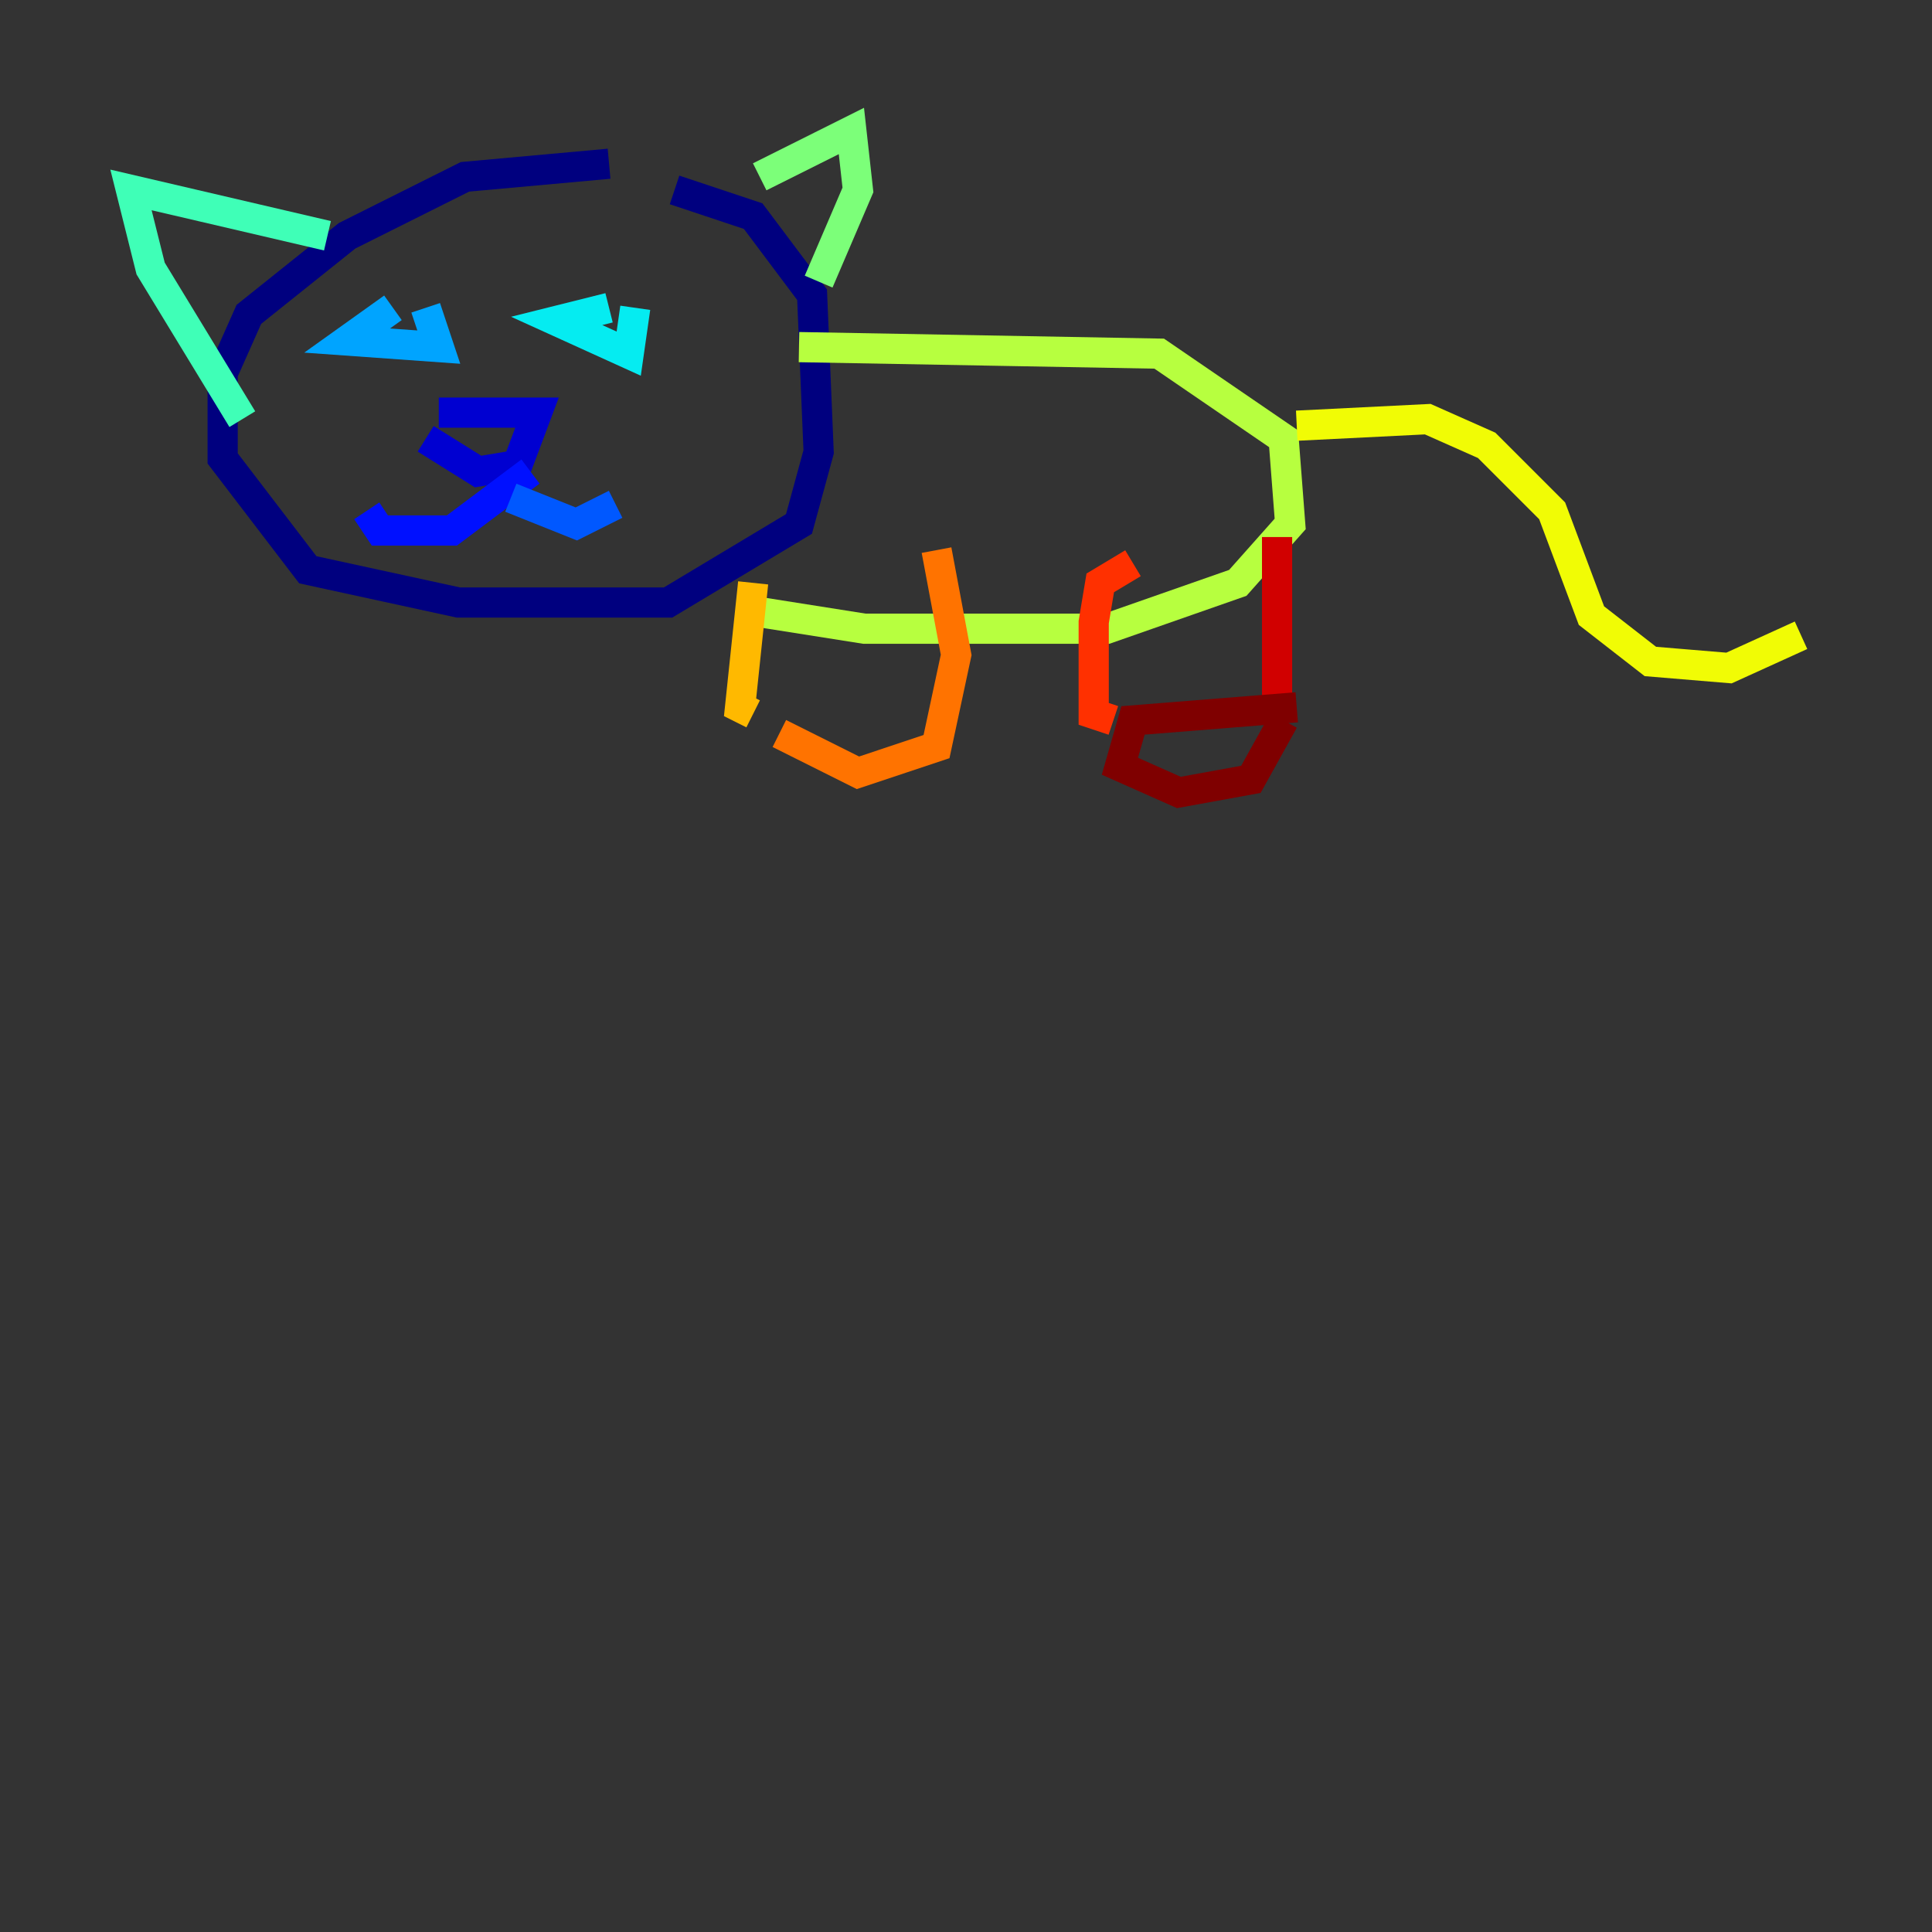 <?xml version="1.0" encoding="utf-8" ?>
<svg baseProfile="tiny" height="128" version="1.2" viewBox="0,0,128,128" width="128" xmlns="http://www.w3.org/2000/svg" xmlns:ev="http://www.w3.org/2001/xml-events" xmlns:xlink="http://www.w3.org/1999/xlink"><rect x="0" y="0" width="128" height="128" fill="#333333" stroke="none"/><defs /><polyline fill="none" points="40.352,10.848 30.807,11.715 22.997,15.62 16.488,20.827 14.752,24.732 14.752,30.373 20.393,37.749 30.373,39.919 44.258,39.919 52.936,34.712 54.237,29.939 53.803,19.525 49.898,14.319 44.691,12.583" stroke="#00007f" stroke-width="2" /><polyline fill="none" points="28.203,29.071 31.675,31.241 34.278,30.807 35.58,27.336 29.071,27.336" stroke="#0000d1" stroke-width="2" /><polyline fill="none" points="35.146,31.241 29.939,35.146 25.166,35.146 24.298,33.844" stroke="#0010ff" stroke-width="2" /><polyline fill="none" points="33.844,32.976 38.183,34.712 40.786,33.41" stroke="#0058ff" stroke-width="2" /><polyline fill="none" points="26.034,20.393 22.997,22.563 29.071,22.997 28.203,20.393" stroke="#00a4ff" stroke-width="2" /><polyline fill="none" points="40.352,20.393 36.881,21.261 41.654,23.43 42.088,20.393" stroke="#05ecf1" stroke-width="2" /><polyline fill="none" points="21.695,15.62 8.678,12.583 9.98,17.79 16.054,27.77" stroke="#3fffb7" stroke-width="2" /><polyline fill="none" points="50.332,11.715 56.407,8.678 56.841,12.583 54.237,18.658" stroke="#7cff79" stroke-width="2" /><polyline fill="none" points="52.936,22.997 76.8,23.43 85.044,29.071 85.478,34.712 82.007,38.617 73.329,41.654 57.275,41.654 49.031,40.352" stroke="#b7ff3f" stroke-width="2" /><polyline fill="none" points="85.912,28.203 94.59,27.77 98.495,29.505 102.834,33.844 105.437,40.786 109.342,43.824 114.549,44.258 119.322,42.088" stroke="#f1fc05" stroke-width="2" /><polyline fill="none" points="49.898,38.617 49.031,46.861 49.898,47.295" stroke="#ffb900" stroke-width="2" /><polyline fill="none" points="62.047,36.447 63.349,43.39 62.047,49.464 56.841,51.2 51.634,48.597" stroke="#ff7300" stroke-width="2" /><polyline fill="none" points="75.064,37.315 72.895,38.617 72.461,41.22 72.461,47.295 73.763,47.729" stroke="#ff3000" stroke-width="2" /><polyline fill="none" points="84.61,35.58 84.61,46.861" stroke="#d10000" stroke-width="2" /><polyline fill="none" points="85.044,47.729 82.875,51.634 78.102,52.502 74.197,50.766 75.064,47.729 85.912,46.861" stroke="#7f0000" stroke-width="2" /></svg>